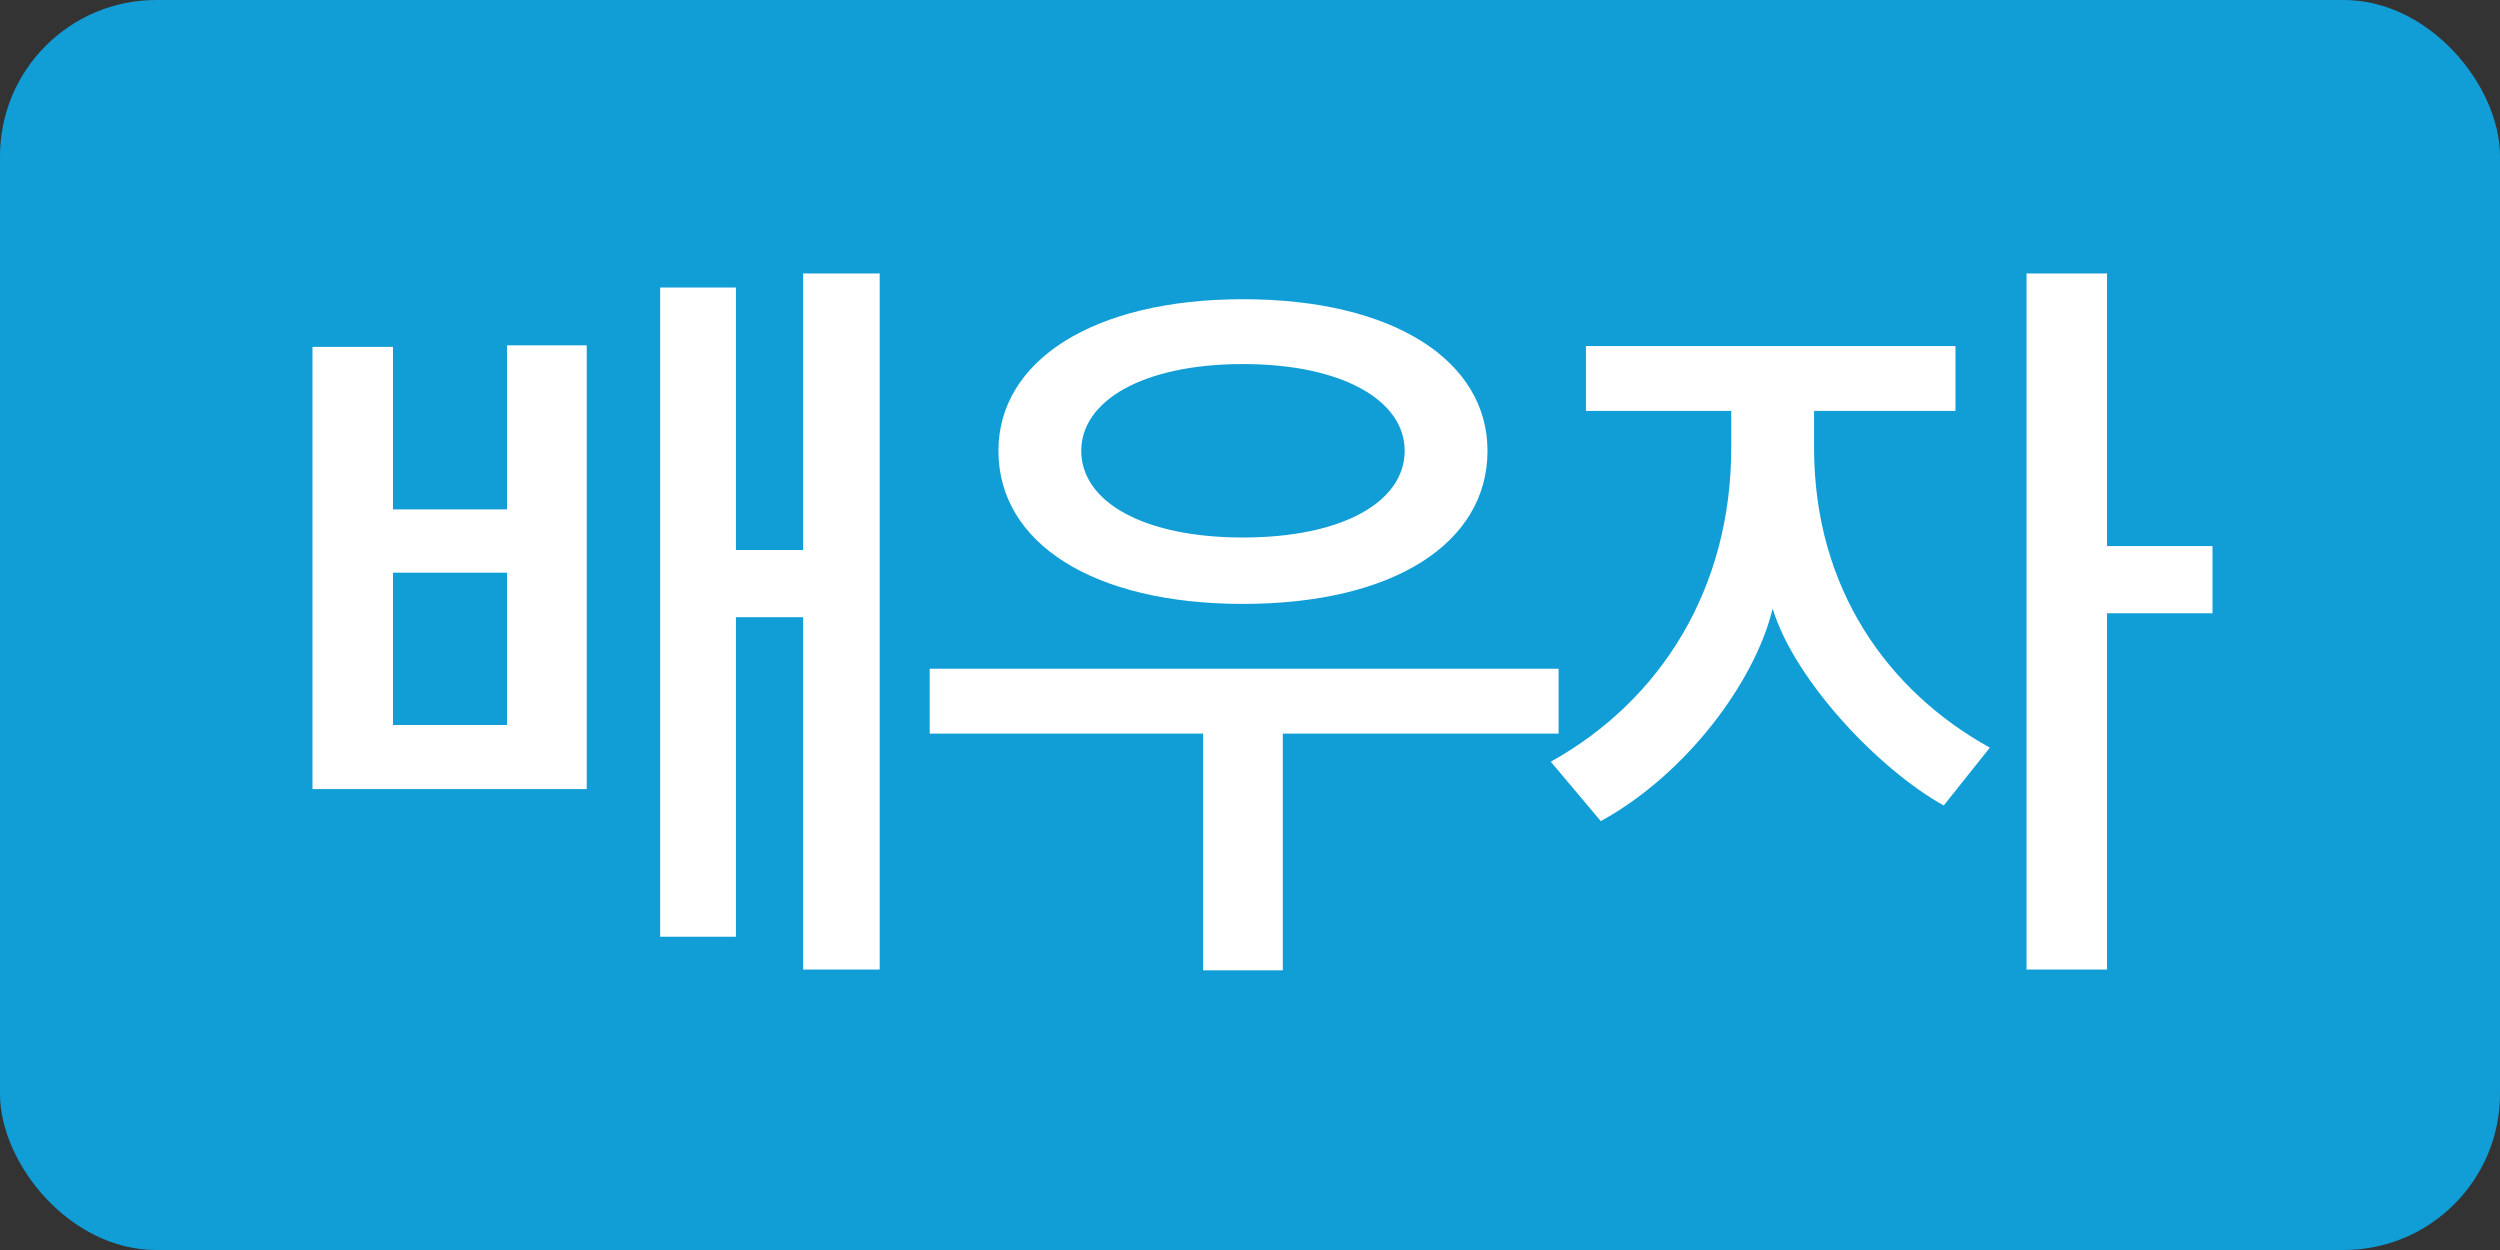 <?xml version="1.0" encoding="UTF-8" standalone="no"?>
<svg width="64px" height="32px" viewBox="0 0 64 32" version="1.1" xmlns="http://www.w3.org/2000/svg" xmlns:xlink="http://www.w3.org/1999/xlink">
    <rect x="0" y="0" width="64" height="32" fill="#333333" stroke="none"/>
    <!-- Generator: Sketch 50.2 (55047) - http://www.bohemiancoding.com/sketch -->
    <title>graphic_badge_family_05</title>
    <desc>Created with Sketch.</desc>
    <defs></defs>
    <g id="Icon_Badge_Graphic" stroke="none" stroke-width="1" fill="none" fill-rule="evenodd">
        <g id="##Element/Badge/Family05">
            <rect id="Rectangle-2" fill="#119ED7" x="0" y="0" width="64" height="32" rx="4"></rect>
            <path d="M22.52,24.82 L20.56,24.82 L20.56,15.8 L18.84,15.8 L18.84,23.98 L16.9,23.98 L16.9,7.36 L18.84,7.36 L18.84,14.08 L20.56,14.08 L20.56,7 L22.52,7 L22.52,24.82 Z M15.02,20.2 L8,20.2 L8,8.88 L10.06,8.88 L10.06,13.04 L12.98,13.04 L12.98,8.84 L15.02,8.84 L15.02,20.2 Z M12.98,18.56 L12.98,14.66 L10.06,14.66 L10.06,18.56 L12.98,18.56 Z M38.08,11.54 C38.08,13.9 35.68,15.46 31.82,15.46 C27.98,15.46 25.56,13.9 25.56,11.54 C25.56,9.24 27.98,7.66 31.82,7.66 C35.68,7.66 38.08,9.24 38.08,11.54 Z M32.84,24.84 L30.8,24.84 L30.8,18.78 L23.8,18.78 L23.8,17.12 L39.9,17.12 L39.9,18.78 L32.84,18.78 L32.84,24.84 Z M35.96,11.54 C35.96,10.26 34.38,9.32 31.82,9.32 C29.26,9.32 27.68,10.26 27.68,11.54 C27.68,12.84 29.26,13.76 31.82,13.76 C34.38,13.76 35.96,12.84 35.96,11.54 Z M50.94,19.14 L49.76,20.62 C48.1,19.7 45.94,17.42 45.38,15.58 C44.92,17.48 43.14,19.84 40.98,21.02 L39.7,19.5 C42.54,17.92 44.32,15.04 44.32,11.46 L44.32,10.52 L40.6,10.52 L40.6,8.86 L50.06,8.86 L50.06,10.52 L46.44,10.52 L46.44,11.46 C46.44,15.08 48.34,17.7 50.94,19.14 Z M53.94,7 L53.94,13.98 L56.64,13.98 L56.64,15.7 L53.94,15.7 L53.94,24.82 L51.88,24.82 L51.88,7 L53.94,7 Z" id="배우자" fill="#FFFFFF"></path>
        </g>
    </g>
</svg>